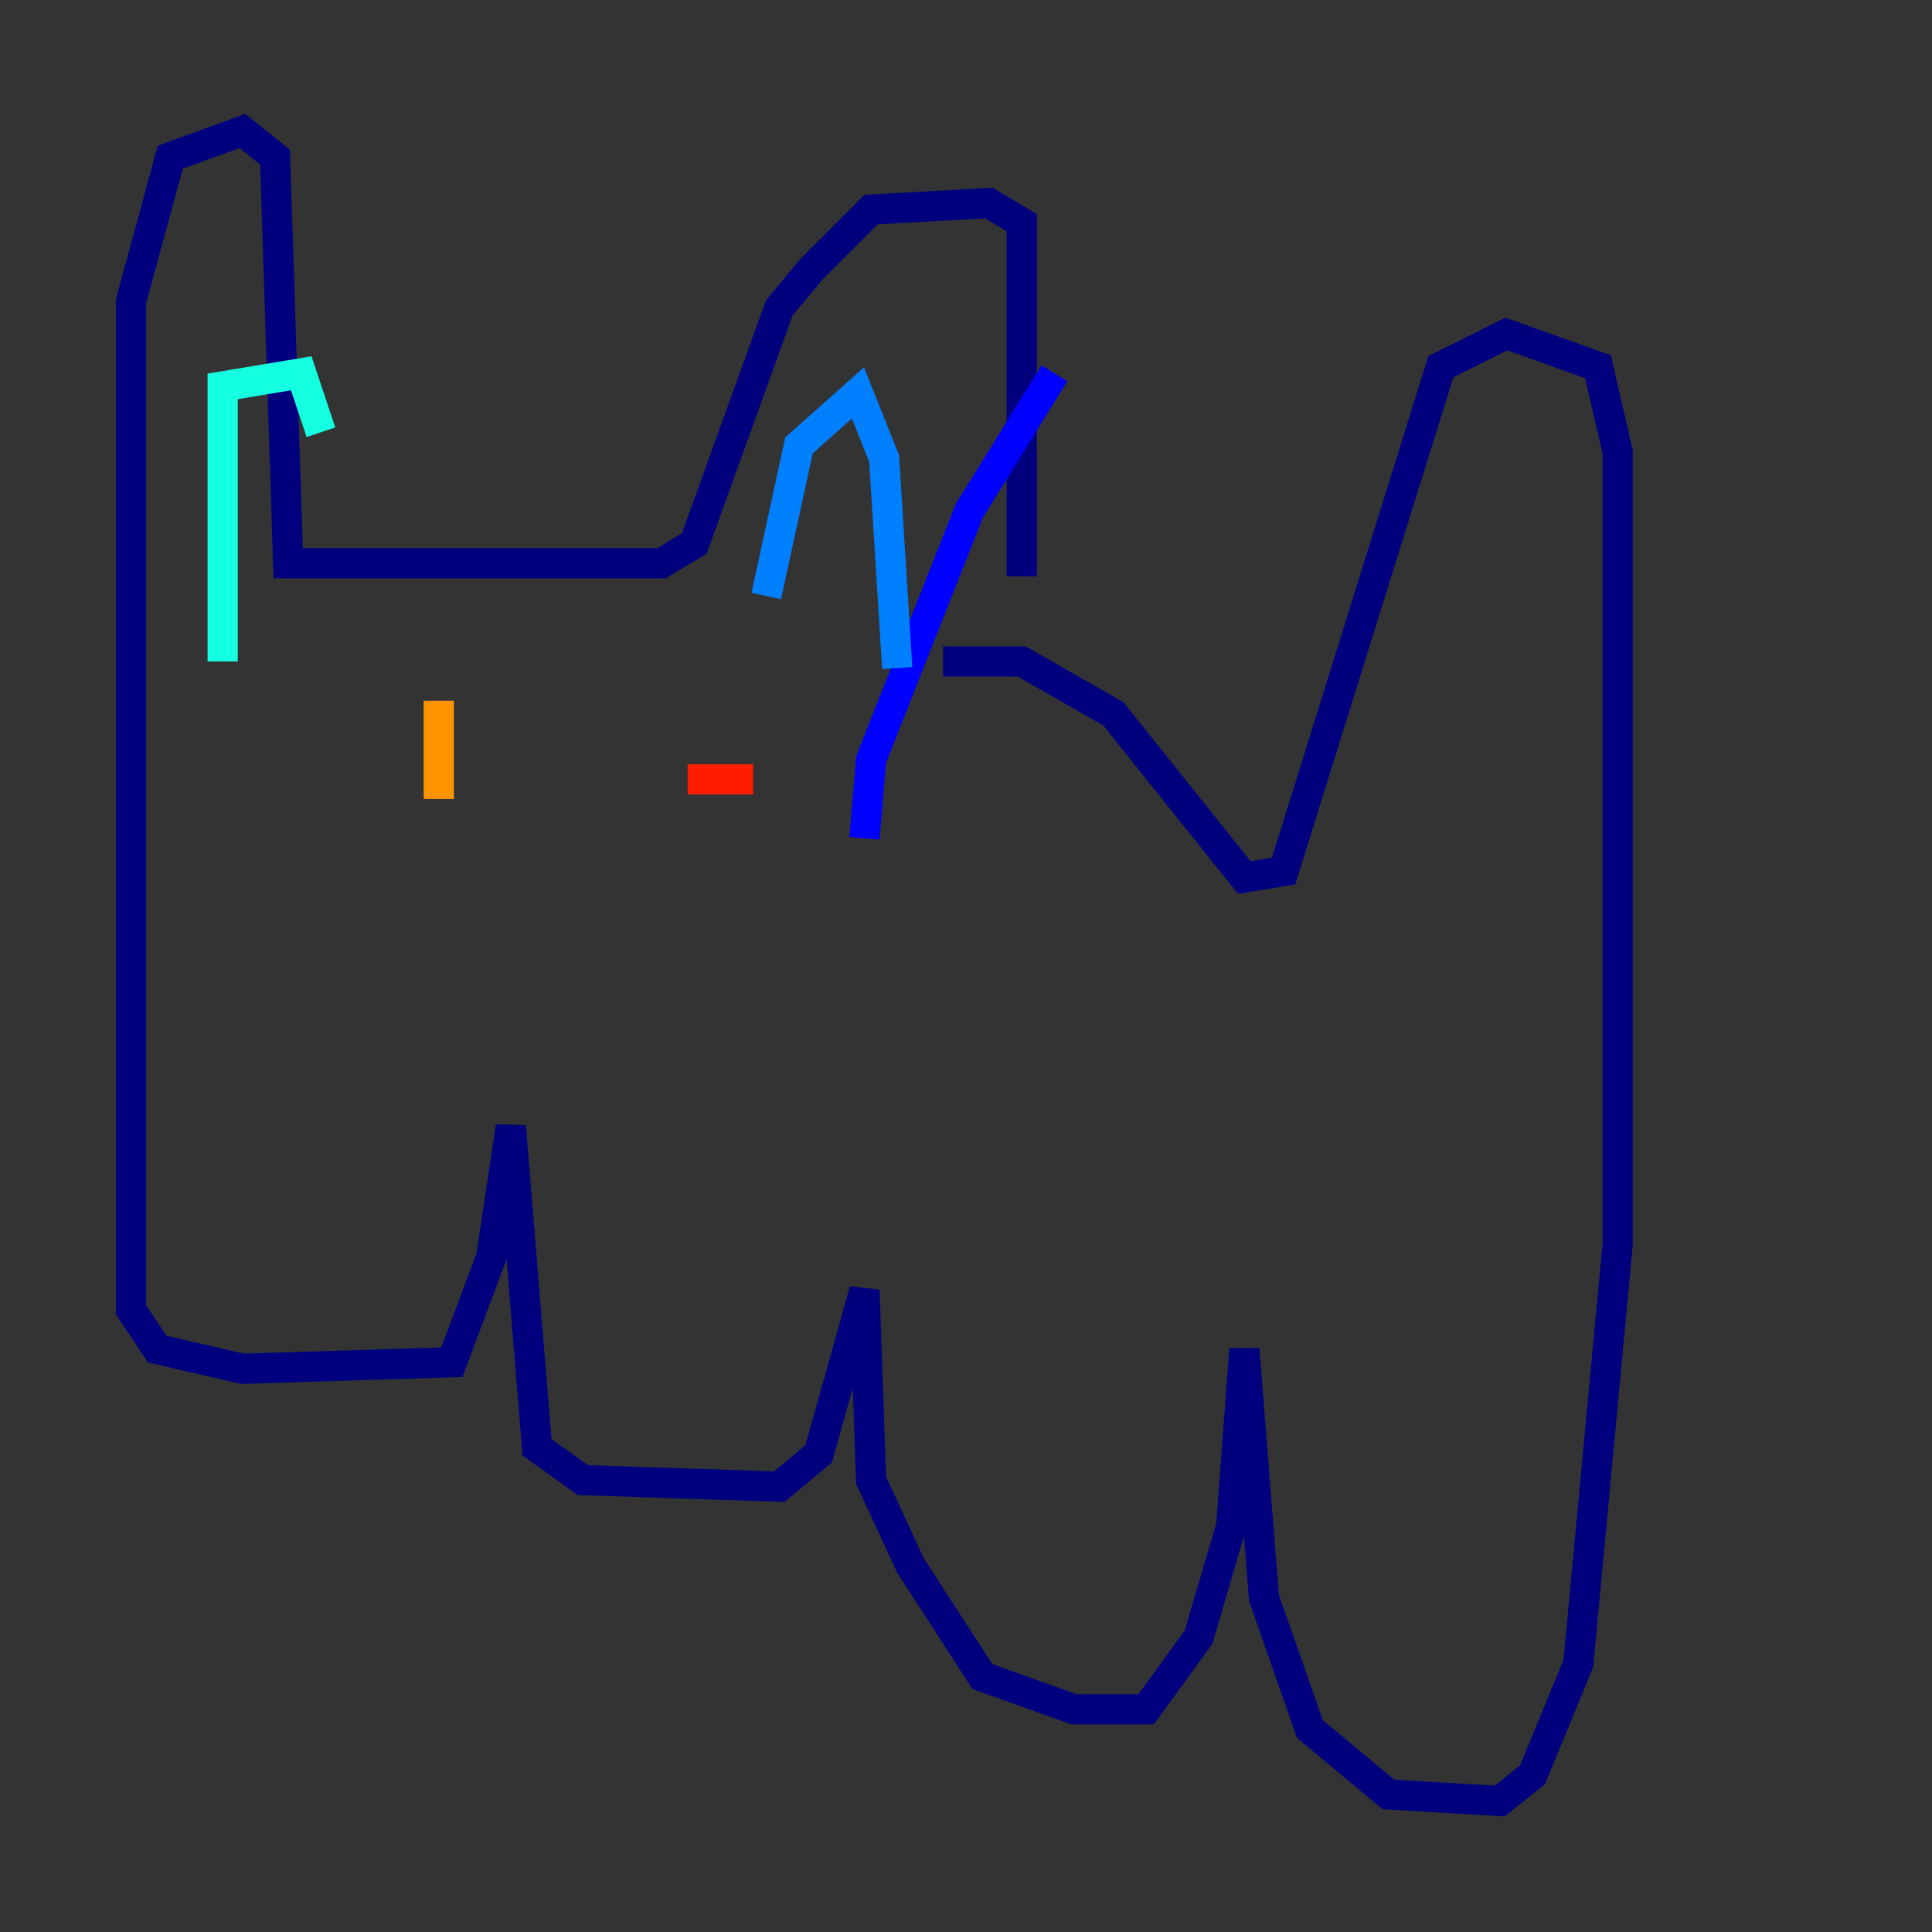 <?xml version="1.0" encoding="utf-8" ?>
<svg baseProfile="tiny" height="128" version="1.2" viewBox="0,0,128,128" width="128" xmlns="http://www.w3.org/2000/svg" xmlns:ev="http://www.w3.org/2001/xml-events" xmlns:xlink="http://www.w3.org/1999/xlink"><rect x="0" y="0" width="128" height="128" fill="#333333" stroke="none"/><defs /><polyline fill="none" points="67.688,38.183 67.688,14.752 65.519,13.451 57.709,13.885 53.803,17.79 51.634,20.393 45.993,36.014 43.824,37.315 19.091,37.315 18.224,10.414 16.054,8.678 11.281,10.414 8.678,19.959 8.678,86.78 10.414,89.383 16.054,90.685 29.939,90.251 32.542,83.308 33.844,74.63 35.58,95.891 38.617,98.061 51.634,98.495 54.237,96.325 57.275,85.478 57.709,98.061 60.312,103.702 65.085,111.078 71.159,113.248 75.932,113.248 79.403,108.475 81.573,101.098 82.441,89.383 83.742,105.871 86.78,114.549 91.986,118.888 99.363,119.322 101.532,117.586 104.57,110.21 107.173,82.441 107.173,29.939 105.871,24.298 99.797,22.129 95.458,24.298 85.044,57.709 82.441,58.142 73.763,47.295 67.688,43.824 62.481,43.824" stroke="#00007f" stroke-width="2" /><polyline fill="none" points="57.275,55.539 57.709,50.332 64.217,33.844 69.858,24.732" stroke="#0000ff" stroke-width="2" /><polyline fill="none" points="50.766,39.485 52.936,29.505 56.841,26.034 58.576,30.373 59.444,44.258" stroke="#0080ff" stroke-width="2" /><polyline fill="none" points="14.752,43.824 14.752,25.6 19.959,24.732 21.261,28.637" stroke="#15ffe1" stroke-width="2" /><polyline fill="none" points="22.997,47.729 22.997,47.729" stroke="#7cff79" stroke-width="2" /><polyline fill="none" points="44.258,49.031 44.258,49.031" stroke="#e4ff12" stroke-width="2" /><polyline fill="none" points="29.071,46.427 29.071,52.936" stroke="#ff9400" stroke-width="2" /><polyline fill="none" points="49.898,51.634 45.559,51.634" stroke="#ff1d00" stroke-width="2" /><polyline fill="none" points="36.014,66.82 36.014,66.82" stroke="#7f0000" stroke-width="2" /></svg>